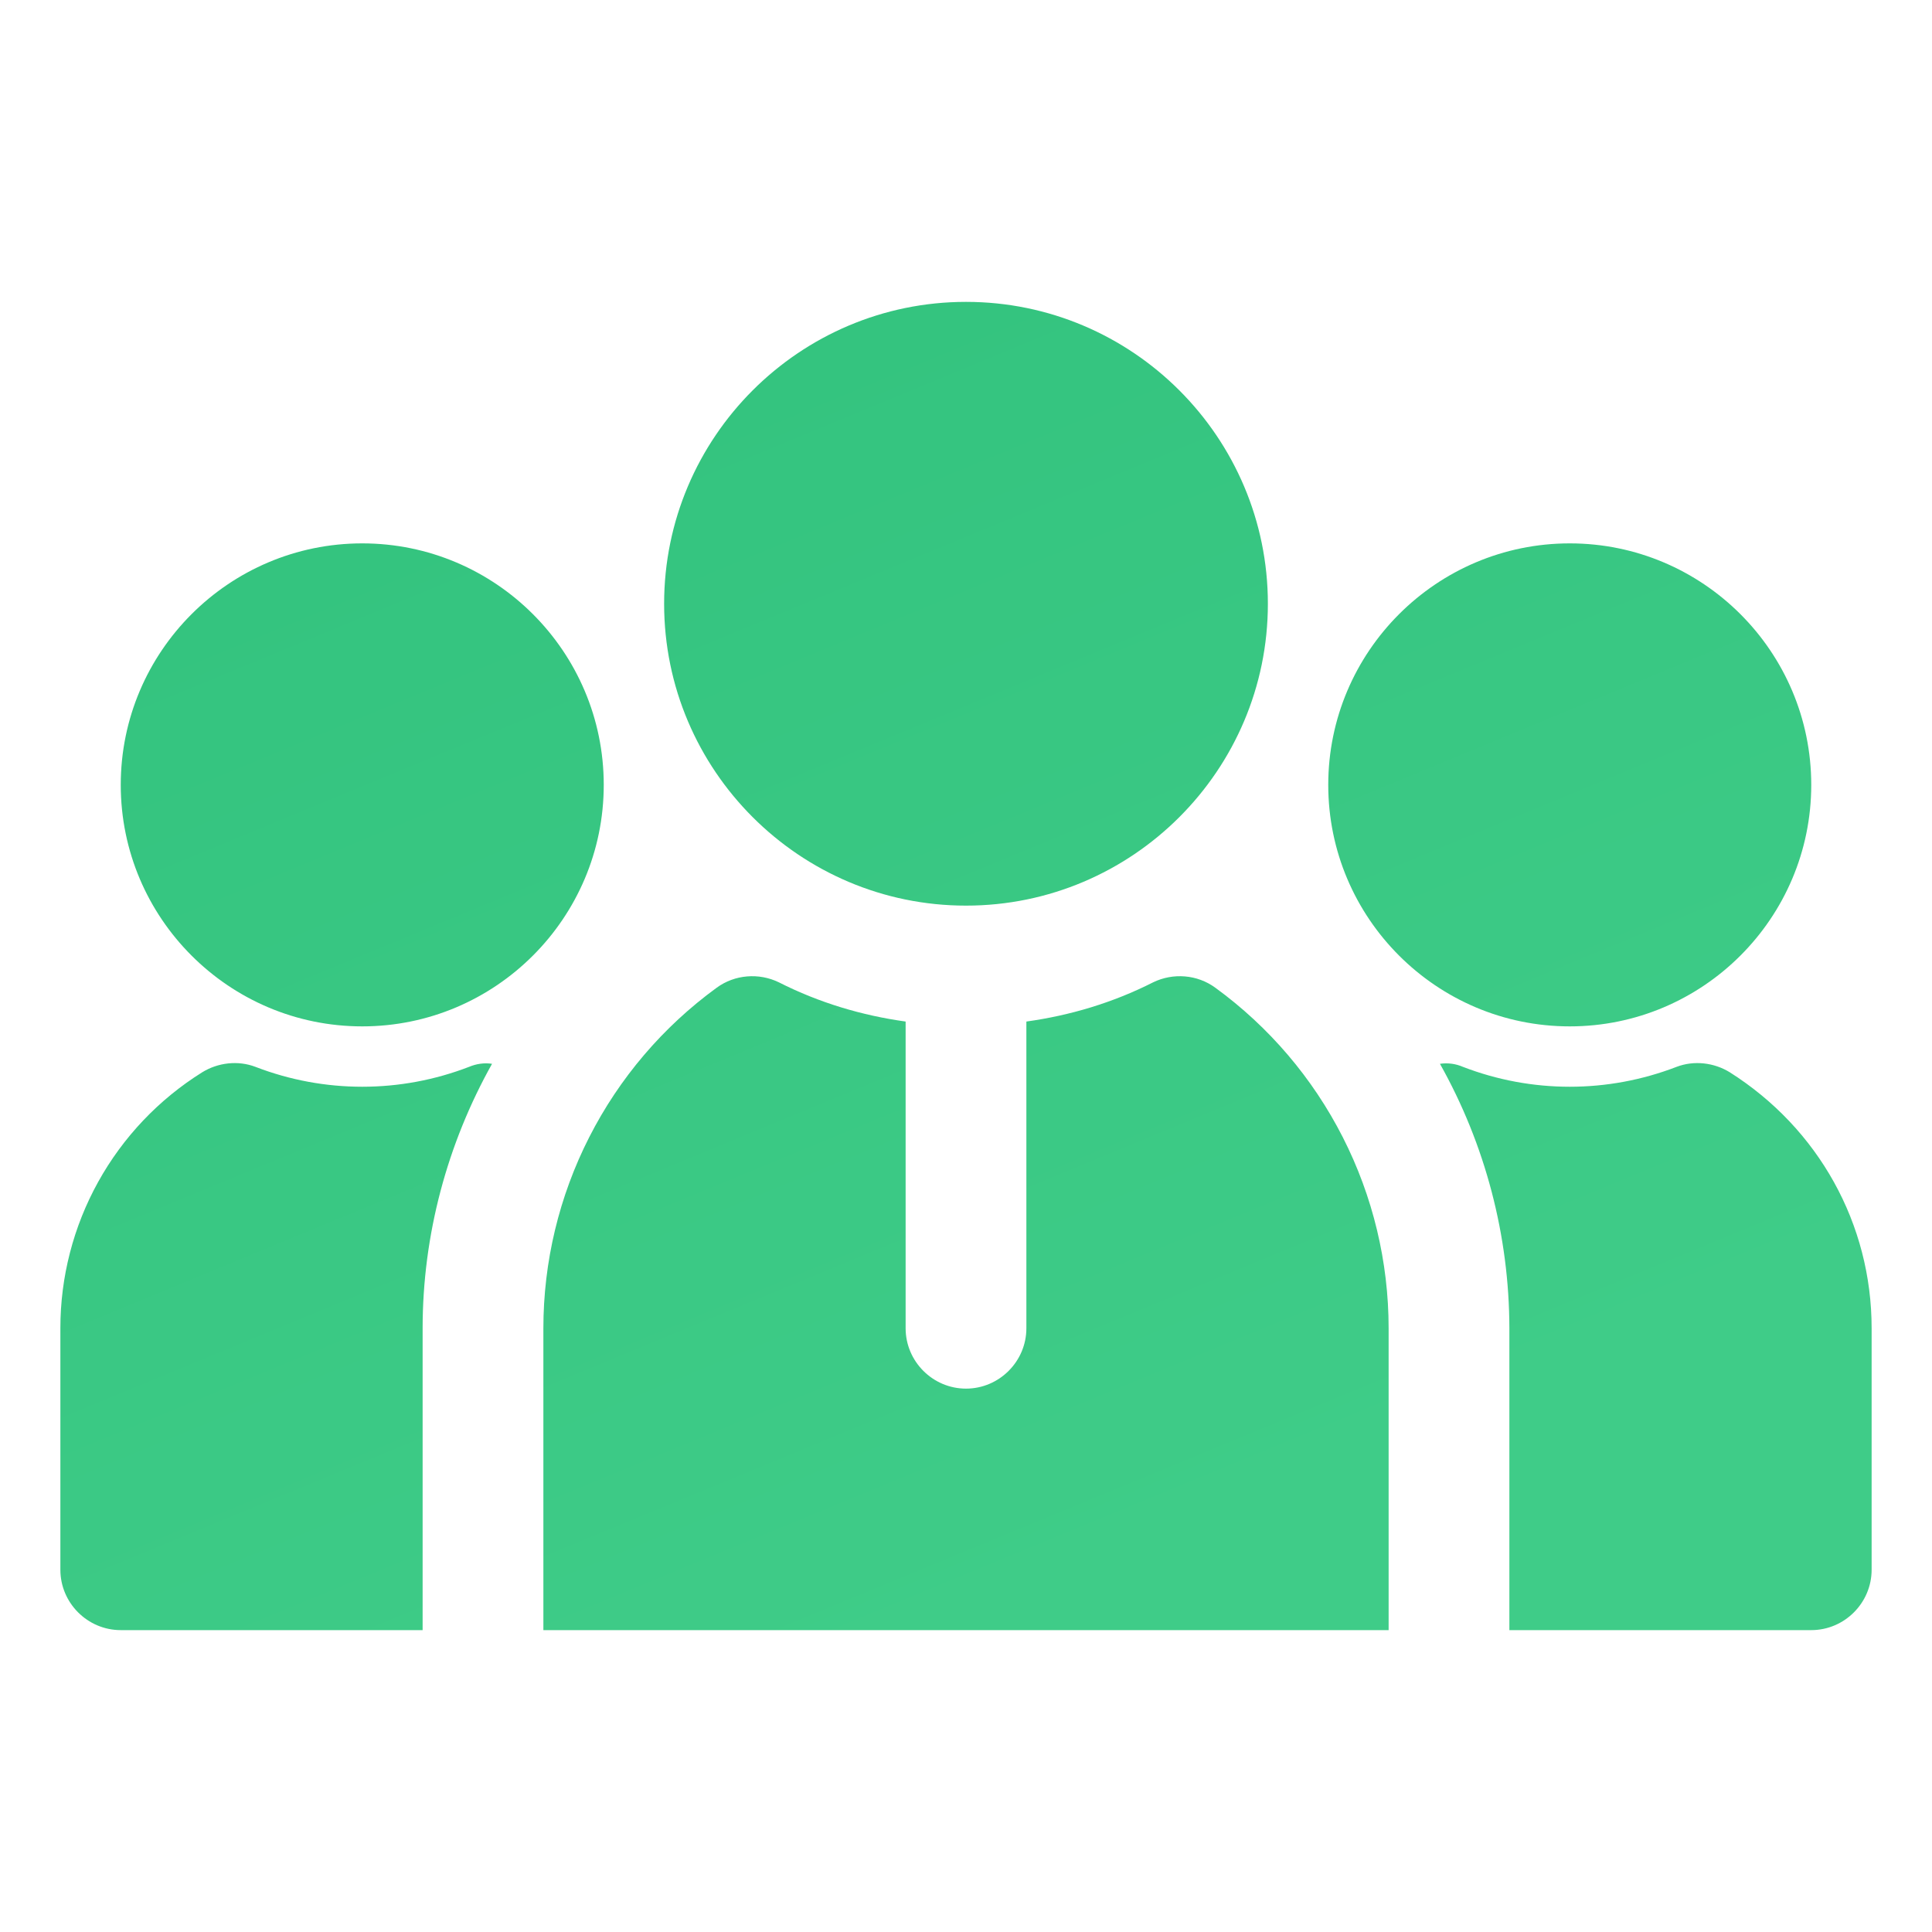 <svg width="120" height="120" viewBox="0 0 120 120" fill="none" xmlns="http://www.w3.org/2000/svg">
<path d="M22.5 63.75C14.227 63.75 7.5 57.023 7.5 48.75C7.5 40.477 14.227 33.75 22.5 33.75C30.773 33.75 37.5 40.477 37.5 48.75C37.5 57.023 30.773 63.75 22.5 63.75ZM29.137 66.263C24.863 67.912 20.137 67.912 15.863 66.263C14.775 65.85 13.537 66 12.562 66.6C9.865 68.284 7.64 70.627 6.098 73.409C4.556 76.191 3.748 79.32 3.75 82.5V97.5C3.75 99.562 5.438 101.25 7.5 101.25H26.25V82.5C26.25 76.688 27.788 71.025 30.562 66.075C30.075 66 29.587 66.075 29.137 66.263ZM97.5 63.75C105.772 63.75 112.5 57.023 112.5 48.75C112.5 40.477 105.772 33.75 97.5 33.75C89.228 33.75 82.5 40.477 82.5 48.75C82.5 57.023 89.228 63.75 97.5 63.75ZM107.438 66.6C106.463 66 105.225 65.85 104.138 66.263C99.862 67.912 95.138 67.912 90.862 66.263C90.414 66.069 89.921 66.004 89.438 66.075C92.255 71.092 93.74 76.746 93.75 82.5V101.25H112.5C114.562 101.25 116.25 99.562 116.25 97.5V82.5C116.25 76.013 112.95 70.088 107.438 66.6ZM60 56.25C49.661 56.25 41.25 47.839 41.25 37.5C41.25 27.161 49.661 18.75 60 18.75C70.339 18.75 78.75 27.161 78.75 37.5C78.75 47.839 70.339 56.25 60 56.25ZM86.25 82.5C86.249 78.376 85.274 74.311 83.403 70.635C81.533 66.96 78.821 63.778 75.487 61.35C74.362 60.525 72.862 60.413 71.625 61.013C69.112 62.288 66.45 63.075 63.75 63.45V82.5C63.75 84.562 62.062 86.25 60 86.25C57.938 86.25 56.25 84.562 56.25 82.5V63.45C53.55 63.075 50.888 62.288 48.375 61.013C47.138 60.413 45.638 60.525 44.513 61.35C41.179 63.778 38.467 66.96 36.597 70.635C34.726 74.311 33.751 78.376 33.75 82.5V101.25H86.25V82.5Z" fill="url(#paint0_linear_211_1161)"/>
<defs>
<linearGradient id="paint0_linear_211_1161" x1="27.007" y1="31.228" x2="56.651" y2="102.968" gradientUnits="userSpaceOnUse">
<stop stop-color="#34C47F"/>
<stop offset="1" stop-color="#3FCC88"/>
</linearGradient>
</defs>
</svg>
